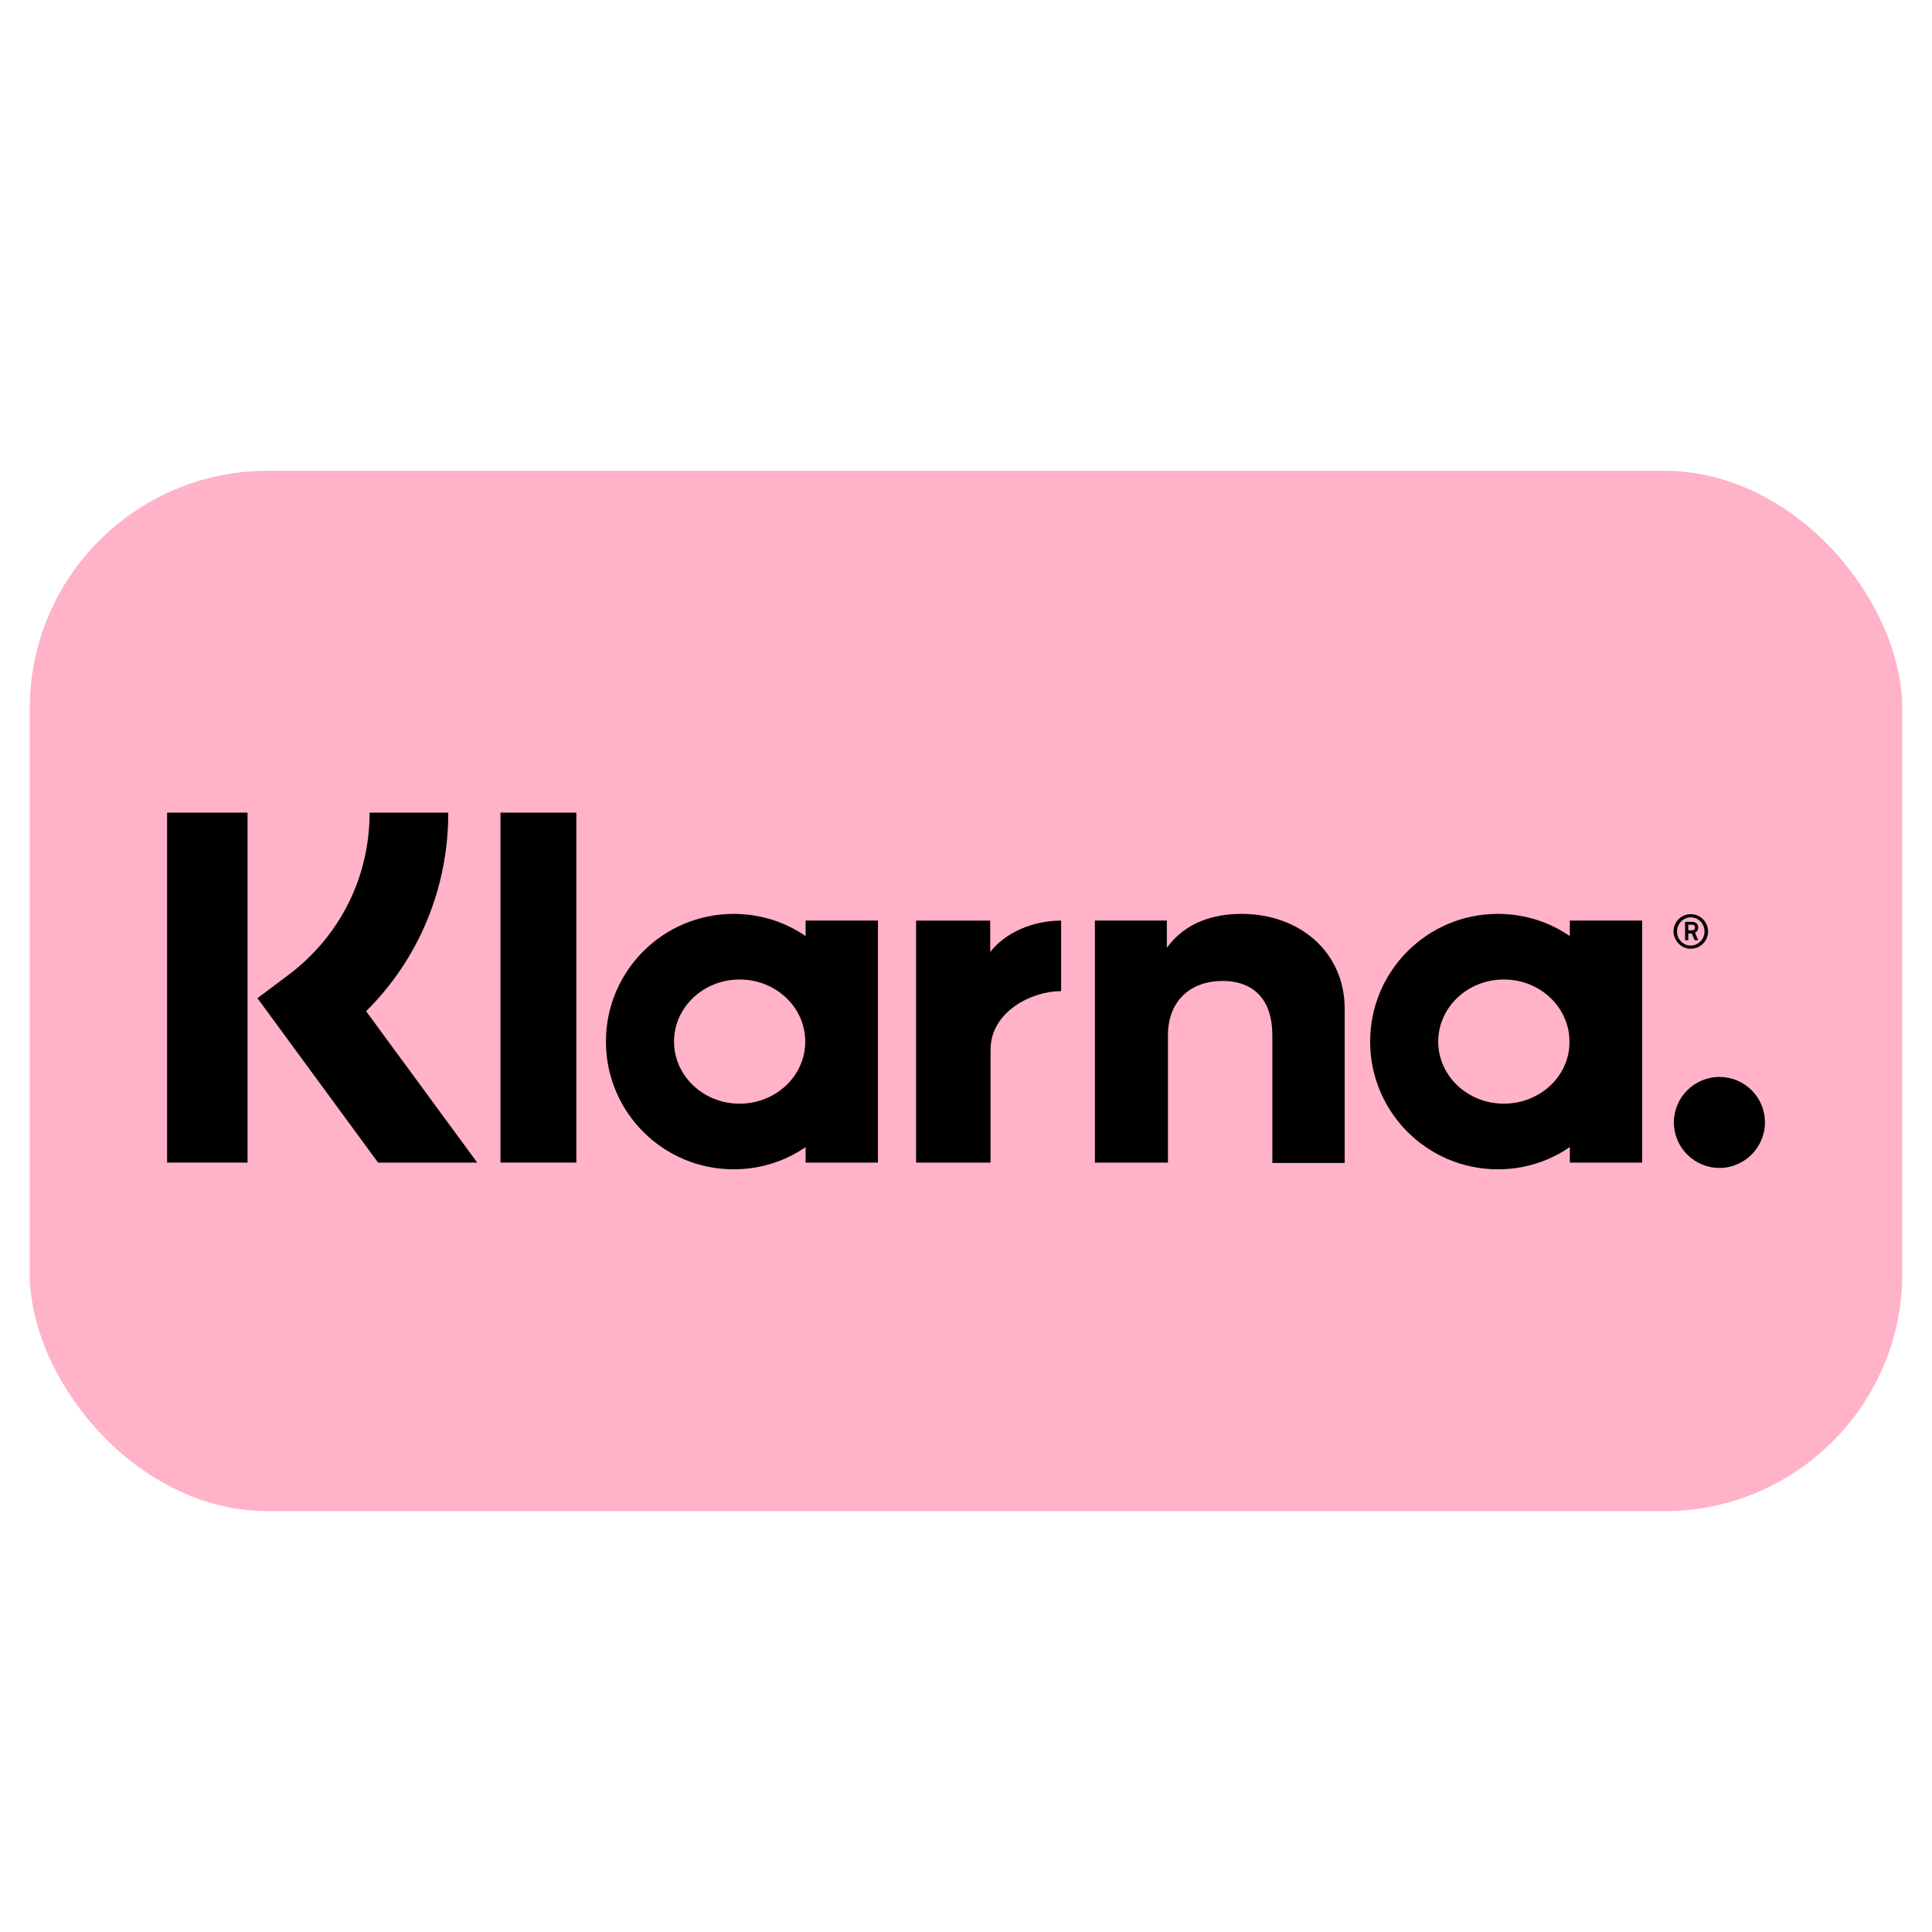 <svg width="65" height="65" viewBox="0 0 65 65" fill="none" xmlns="http://www.w3.org/2000/svg">
<rect x="1" y="15.84" width="63" height="35" rx="8" fill="#FFB2C8"/>
<path d="M15.082 27.34H12.435C12.435 29.512 11.438 31.494 9.706 32.8L8.661 33.583L12.72 39.114H16.056L12.317 34.022C14.085 32.266 15.082 29.892 15.082 27.34Z" fill="black"/>
<path d="M8.328 27.34H5.622V39.114H8.328V27.34Z" fill="black"/>
<path d="M19.39 27.34H16.838V39.114H19.39V27.34Z" fill="black"/>
<path d="M41.775 30.747C40.801 30.747 39.875 31.043 39.258 31.886V30.972H36.837V39.114H39.294V34.841C39.294 33.607 40.125 33.002 41.122 33.002C42.19 33.002 42.807 33.643 42.807 34.83V39.126H45.24V33.939C45.24 32.04 43.733 30.747 41.775 30.747Z" fill="black"/>
<path d="M27.104 30.972V31.494C26.415 31.02 25.584 30.747 24.682 30.747C22.308 30.747 20.386 32.669 20.386 35.043C20.386 37.417 22.308 39.34 24.682 39.34C25.584 39.34 26.415 39.067 27.104 38.592V39.114H29.537V30.972H27.104ZM24.884 37.132C23.662 37.132 22.677 36.194 22.677 35.043C22.677 33.892 23.662 32.954 24.884 32.954C26.107 32.954 27.092 33.892 27.092 35.043C27.092 36.194 26.107 37.132 24.884 37.132Z" fill="black"/>
<path d="M33.314 32.029V30.973H30.821V39.115H33.326V35.317C33.326 34.035 34.714 33.347 35.676 33.347C35.688 33.347 35.7 33.347 35.7 33.347V30.973C34.714 30.973 33.8 31.4 33.314 32.029Z" fill="black"/>
<path d="M52.815 30.972V31.494C52.126 31.02 51.295 30.747 50.393 30.747C48.02 30.747 46.097 32.669 46.097 35.043C46.097 37.417 48.02 39.34 50.393 39.34C51.295 39.34 52.126 39.067 52.815 38.592V39.114H55.248V30.972H52.815ZM50.595 37.132C49.373 37.132 48.387 36.194 48.387 35.043C48.387 33.892 49.373 32.954 50.595 32.954C51.818 32.954 52.803 33.892 52.803 35.043C52.815 36.194 51.818 37.132 50.595 37.132Z" fill="black"/>
<path d="M57.133 31.204C57.133 31.085 57.049 31.014 56.919 31.014H56.693V31.631H56.8V31.406H56.919L57.014 31.631H57.133L57.026 31.382C57.097 31.346 57.133 31.287 57.133 31.204ZM56.919 31.299H56.8V31.109H56.919C56.99 31.109 57.026 31.145 57.026 31.204C57.026 31.263 57.002 31.299 56.919 31.299Z" fill="black"/>
<path d="M56.884 30.756C56.564 30.756 56.303 31.017 56.303 31.338C56.315 31.658 56.564 31.919 56.884 31.919C57.205 31.919 57.466 31.658 57.466 31.338C57.466 31.017 57.205 30.756 56.884 30.756ZM56.884 31.813C56.623 31.813 56.421 31.599 56.421 31.338C56.421 31.077 56.635 30.863 56.884 30.863C57.145 30.863 57.347 31.077 57.347 31.338C57.347 31.599 57.134 31.813 56.884 31.813Z" fill="black"/>
<path d="M57.847 36.232C57.005 36.232 56.316 36.92 56.316 37.763C56.316 38.606 57.005 39.294 57.847 39.294C58.69 39.294 59.379 38.606 59.379 37.763C59.379 36.908 58.69 36.232 57.847 36.232Z" fill="black"/>
</svg>
